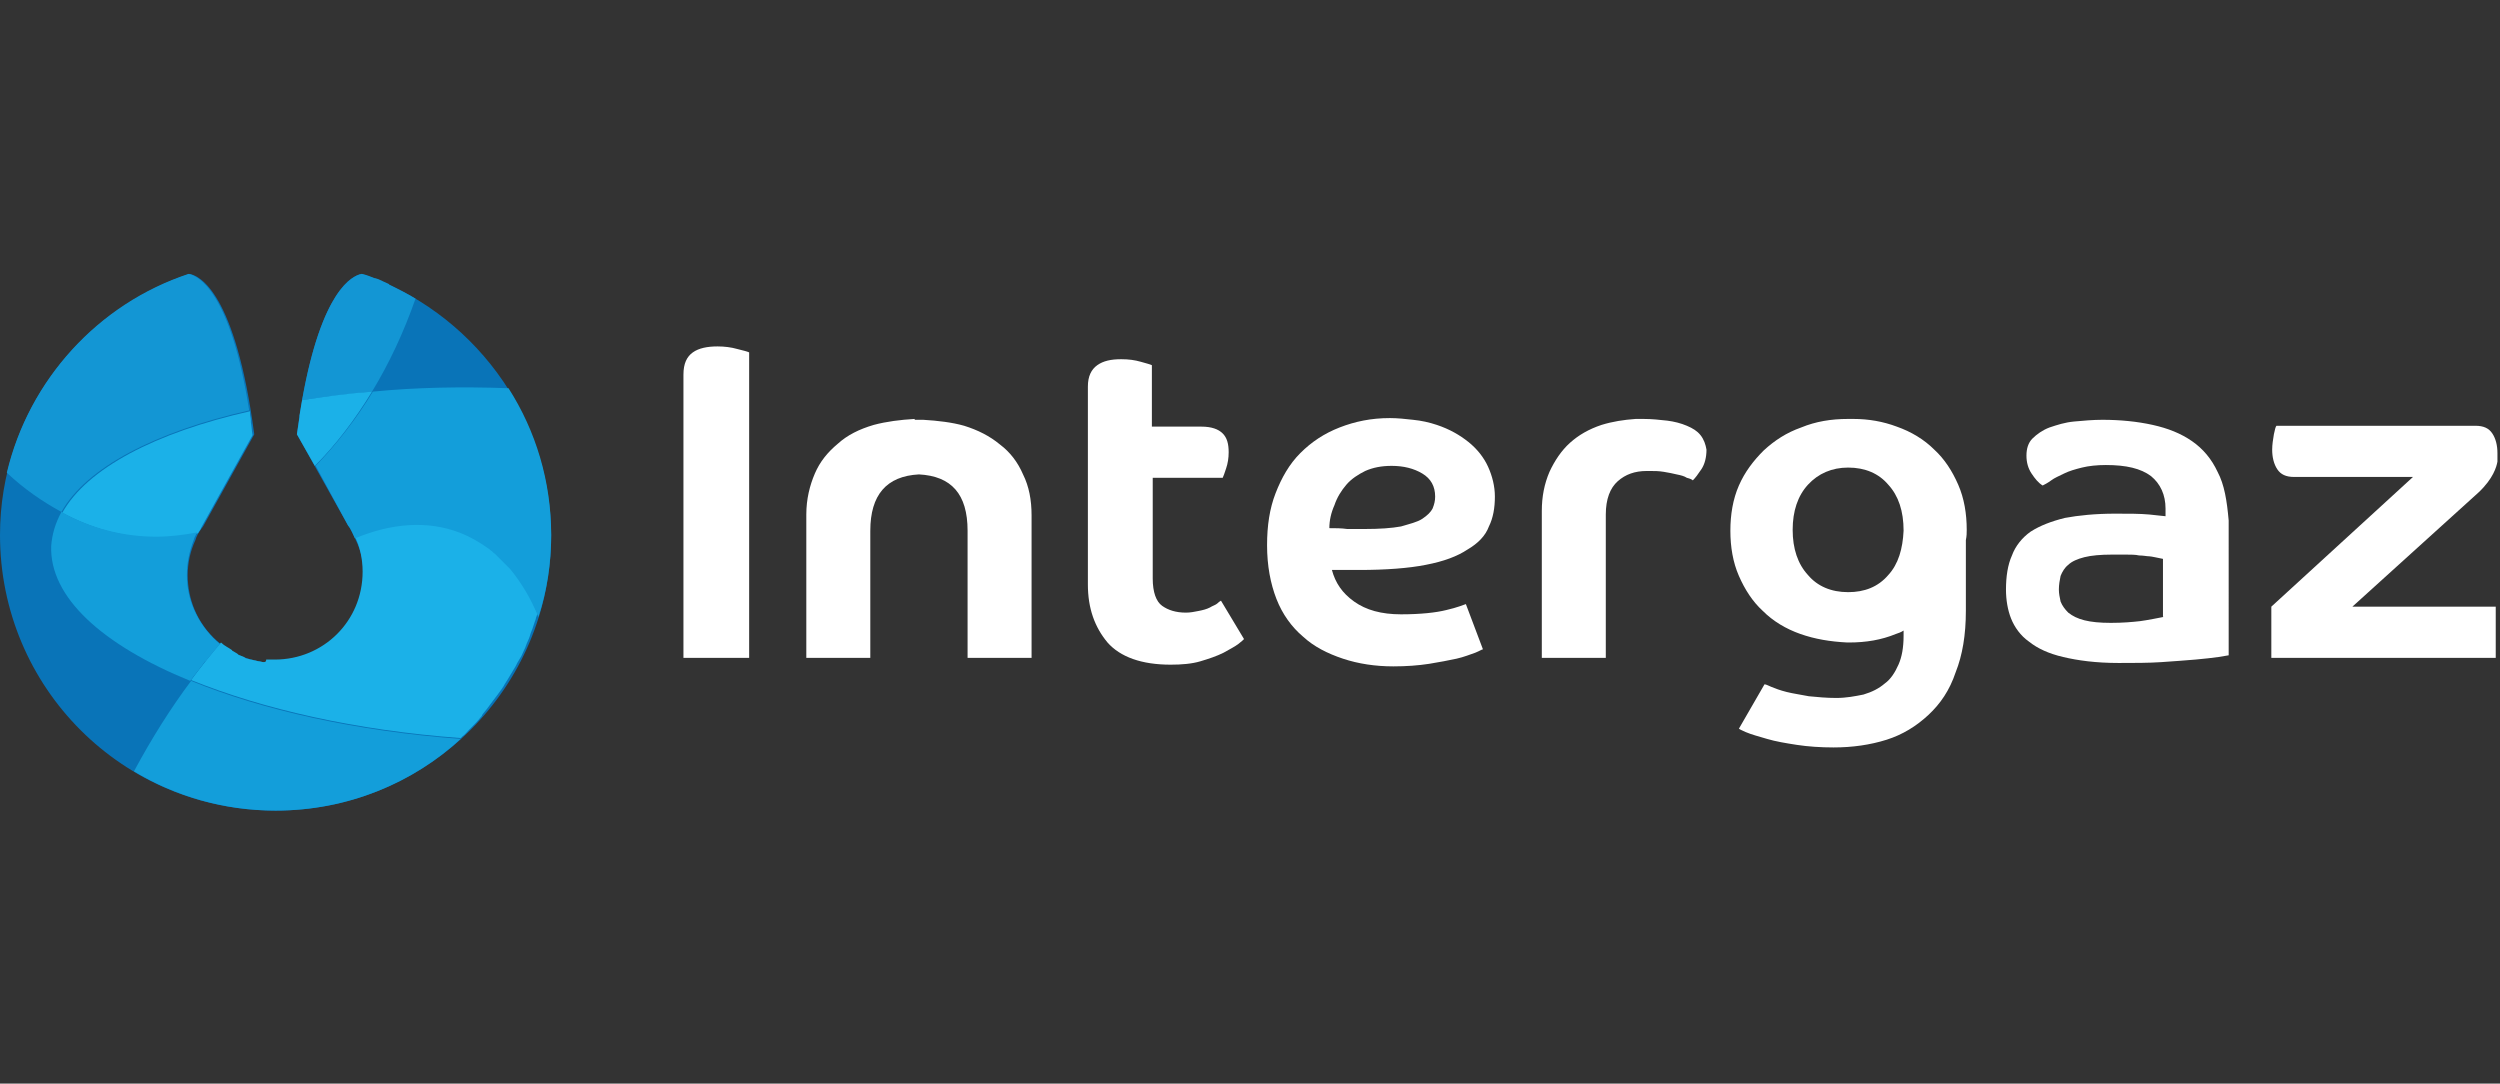 <?xml version="1.0" encoding="utf-8"?>
<!-- Generator: Adobe Illustrator 18.0.0, SVG Export Plug-In . SVG Version: 6.00 Build 0)  -->
<!DOCTYPE svg PUBLIC "-//W3C//DTD SVG 1.1//EN" "http://www.w3.org/Graphics/SVG/1.1/DTD/svg11.dtd">
<svg version="1.1" id="Слой_1" xmlns="http://www.w3.org/2000/svg" xmlns:xlink="http://www.w3.org/1999/xlink" x="0px" y="0px"
	 viewBox="0 0 293 127" enable-background="new 0 0 293 127" xml:space="preserve">
<rect x="0" y="0" width="293" height="127" fill="#333333" stroke="none"/>
<g>
	<defs>
		<rect id="SVGID_1_" y="32.1" width="292.8" height="62.9"/>
	</defs>
	<clipPath id="SVGID_2_">
		<use xlink:href="#SVGID_1_"  overflow="visible"/>
	</clipPath>
	<path clip-path="url(#SVGID_2_)" fill="#0974B8" d="M42.4,32.1c-1.2,0.2-5.4,2.2-7.6,18.8l6,10.7c0.4,0.5,0.9,1.7,0.9,1.7
		c0.6,1.2,0.9,2.6,0.9,4.1c0,5.8-4.6,10.3-10.3,10.3c-5.7,0-10.3-4.5-10.3-10.3c0-1.4,0.3-2.8,0.9-4.1l0.1-0.3
		c0.2-0.5,0.5-0.9,0.8-1.3l6-10.8c-2.2-16.6-6.4-18.6-7.6-18.8C9.3,36.4,0,48.5,0,62.7C0,80.6,14.4,95,32.3,95
		c17.8,0,32.3-14.4,32.3-32.3C64.5,48.5,55.2,36.4,42.4,32.1"/>
	<path clip-path="url(#SVGID_2_)" fill="#1396D4" d="M22.1,32.1C11.5,35.6,3.4,44.5,0.8,55.4c2,1.9,4.2,3.4,6.4,4.6
		c2.9-5.2,11-9.4,22-11.9C27,34.1,23.2,32.3,22.1,32.1"/>
	<path clip-path="url(#SVGID_2_)" fill="#1BB1E8" d="M7.3,60.1c3.5,1.9,7.2,2.9,11.1,2.9c1.6,0,3.2-0.2,4.8-0.5
		c0.1-0.2,0.3-0.4,0.4-0.7l6-10.8c-0.1-0.5-0.1-1-0.2-1.5c0-0.1,0-0.2,0-0.2c0-0.3-0.1-0.6-0.1-0.8c0-0.1,0-0.2,0-0.3
		C18.2,50.7,10.2,54.9,7.3,60.1"/>
	<path clip-path="url(#SVGID_2_)" fill="#1396D4" d="M45.7,33.4c0,0-0.1,0-0.1-0.1c-0.4-0.2-0.9-0.4-1.3-0.6c-0.1,0-0.2-0.1-0.4-0.1
		c-0.5-0.2-1-0.4-1.5-0.5c-1.1,0.2-4.7,1.9-7,14.8c2.6-0.4,5.3-0.7,8.2-1c2-3.3,3.7-6.9,5.1-10.9C47.7,34.4,46.7,33.9,45.7,33.4"/>
	<path clip-path="url(#SVGID_2_)" fill="#139EDA" d="M22.4,79.8c-2.4,3.2-4.6,6.7-6.7,10.6c4.8,2.9,10.5,4.6,16.6,4.6
		c8.4,0,16.1-3.2,21.8-8.5c0,0-0.1,0.1-0.1,0.1C41.7,85.7,30.7,83.2,22.4,79.8"/>
	<path clip-path="url(#SVGID_2_)" fill="#1BB1E8" d="M30.9,77.6c-0.2,0-0.4-0.1-0.6-0.1c-0.1,0-0.3-0.1-0.4-0.1
		c-0.2,0-0.3-0.1-0.5-0.1c-0.1,0-0.3-0.1-0.4-0.1c-0.1,0-0.3-0.1-0.4-0.2c-0.2-0.1-0.3-0.1-0.5-0.2c-0.1,0-0.2-0.1-0.3-0.2
		c-0.2-0.1-0.3-0.2-0.5-0.3c0,0-0.1,0-0.1-0.1c-0.4-0.3-0.9-0.5-1.3-0.9c0,0,0,0,0,0c-1.2,1.4-2.3,2.8-3.5,4.4
		c8.4,3.4,19.3,5.9,31.6,6.8c0.1-0.1,0.1-0.1,0.2-0.2c0.3-0.2,0.5-0.5,0.8-0.8c0.1-0.1,0.2-0.2,0.3-0.3c0.3-0.3,0.7-0.7,1-1.1
		c0.1-0.1,0.2-0.2,0.2-0.3c0.2-0.3,0.5-0.6,0.7-0.9c0.1-0.1,0.2-0.3,0.3-0.4c0.2-0.3,0.4-0.5,0.6-0.8c0.1-0.1,0.2-0.3,0.3-0.4
		c0.3-0.4,0.6-0.8,0.8-1.2c0.1-0.1,0.1-0.2,0.2-0.3c0.2-0.3,0.4-0.7,0.6-1c0.1-0.2,0.2-0.3,0.3-0.5c0.2-0.3,0.3-0.6,0.5-0.9
		c0.1-0.2,0.2-0.3,0.3-0.5c0.2-0.4,0.3-0.7,0.5-1.1c0-0.1,0.1-0.2,0.1-0.3c0.2-0.4,0.4-0.9,0.5-1.3c0.1-0.2,0.1-0.3,0.2-0.5
		c0.1-0.3,0.2-0.6,0.3-0.9c0.1-0.2,0.1-0.4,0.2-0.6c0-0.1,0.1-0.2,0.1-0.3c-2-4.9-5.1-8.4-9.3-10c-3.7-1.4-7.9-1.1-12.2,0.7
		c0,0.1,0.1,0.1,0.1,0.2c0,0,0,0,0,0c0,0,0,0.1,0,0.1c0.6,1.2,0.9,2.6,0.9,4.1c0,5.8-4.6,10.3-10.3,10.3c-0.3,0-0.7,0-1,0
		C31.2,77.6,31,77.6,30.9,77.6"/>
	<path clip-path="url(#SVGID_2_)" fill="#139EDA" d="M21.9,67.4c0-1.4,0.3-2.8,0.8-4.1l0.1-0.3c0.1-0.2,0.2-0.4,0.3-0.6
		c-1.6,0.3-3.2,0.5-4.8,0.5c-3.9,0-7.7-1-11.1-2.9c-0.7,1.3-1.1,2.6-1.2,4c-0.2,6,6,11.6,16.3,15.8h0c0.5-0.7,1.1-1.4,1.6-2.1
		c0.1-0.1,0.1-0.2,0.2-0.2c0.6-0.7,1.1-1.4,1.7-2c0,0,0,0,0,0C23.5,73.6,21.9,70.7,21.9,67.4"/>
	<path clip-path="url(#SVGID_2_)" fill="#139EDA" d="M40.8,61.6c0.3,0.3,0.6,1.1,0.8,1.5c4.3-1.8,8.5-2.1,12.2-0.7
		c1.3,0.5,2.5,1.2,3.6,2c0,0,0.1,0.1,0.1,0.1c0.2,0.1,0.3,0.3,0.5,0.4c0.1,0.1,0.2,0.2,0.3,0.3c0.1,0.1,0.2,0.2,0.3,0.3
		c0.2,0.2,0.3,0.3,0.5,0.5c0,0,0.1,0.1,0.1,0.1c0.2,0.2,0.4,0.4,0.6,0.6l0,0c1.3,1.6,2.4,3.4,3.3,5.6c1-3,1.5-6.3,1.5-9.6
		c0-6.3-1.8-12.2-5-17.2c-5.5-0.2-10.9-0.1-15.9,0.4c-2,3.3-4.3,6.2-6.7,8.7L40.8,61.6z"/>
	<path clip-path="url(#SVGID_2_)" fill="#1BB1E8" d="M43.6,45.9c-2.8,0.2-5.6,0.6-8.2,1c-0.1,0.6-0.2,1.2-0.3,1.8c0,0.1,0,0.2,0,0.2
		c-0.1,0.6-0.2,1.3-0.3,2l2.1,3.7C39.3,52.2,41.6,49.2,43.6,45.9"/>
	<path clip-path="url(#SVGID_2_)" fill="#FFFFFF" d="M80.1,77.1h7.7V41.3c-0.2-0.1-0.6-0.2-1.4-0.4c-0.7-0.2-1.5-0.3-2.3-0.3
		c-1.2,0-2.2,0.2-2.9,0.7c-0.7,0.5-1.1,1.3-1.1,2.6V77.1z"/>
	<path clip-path="url(#SVGID_2_)" fill="#FFFFFF" d="M107.2,49.1c-1.7,0.1-3.3,0.3-4.8,0.7c-1.7,0.5-3.1,1.2-4.2,2.2
		c-1.2,1-2.1,2.1-2.7,3.5c-0.6,1.4-1,3-1,4.8v16.8h7.5V62.2c0-4.2,1.9-6.4,5.7-6.6c3.8,0.2,5.7,2.3,5.7,6.6v14.9h7.5V60.4
		c0-1.8-0.3-3.4-1-4.8c-0.6-1.4-1.5-2.6-2.7-3.5c-1.2-1-2.6-1.7-4.2-2.2c-1.4-0.4-3.1-0.6-4.8-0.7H107.2z"/>
	<path clip-path="url(#SVGID_2_)" fill="#FFFFFF" d="M143.1,70.4c0,0-0.2,0.1-0.4,0.3c-0.2,0.2-0.6,0.3-0.9,0.5
		c-0.4,0.2-0.8,0.3-1.3,0.4c-0.5,0.1-1,0.2-1.5,0.2c-1.2,0-2.1-0.3-2.8-0.8c-0.7-0.5-1.1-1.6-1.1-3.2V56h8.2
		c0.1-0.2,0.2-0.5,0.4-1.1c0.2-0.6,0.3-1.2,0.3-1.9c0-1-0.2-1.7-0.7-2.2c-0.5-0.5-1.3-0.8-2.5-0.8H135v-7.2
		c-0.2-0.1-0.6-0.2-1.3-0.4c-0.7-0.2-1.4-0.3-2.3-0.3c-1.2,0-2.1,0.2-2.8,0.7c-0.7,0.5-1.1,1.3-1.1,2.5v23.2c0,2.8,0.8,5,2.3,6.8
		c1.5,1.7,4,2.6,7.4,2.6c1.3,0,2.5-0.1,3.5-0.4c1-0.3,1.9-0.6,2.7-1c0.7-0.4,1.3-0.7,1.7-1c0.4-0.3,0.6-0.5,0.7-0.6L143.1,70.4z"/>
	<path clip-path="url(#SVGID_2_)" fill="#FFFFFF" d="M199.3,51c-0.4-0.5-0.9-0.8-1.6-1.1c-0.7-0.3-1.5-0.5-2.3-0.6
		c-0.9-0.1-1.8-0.2-2.8-0.2c-0.3,0-0.6,0-0.9,0c-1.4,0.1-2.7,0.3-4,0.7c-1.5,0.5-2.7,1.2-3.7,2.1c-1,0.9-1.8,2.1-2.4,3.4
		c-0.6,1.4-0.9,2.9-0.9,4.6v17.2h7.5V60.3c0-1.8,0.5-3.1,1.4-3.9c0.9-0.8,2-1.2,3.4-1.2c0.1,0,0.3,0,0.4,0c0.5,0,1,0,1.6,0.1
		c0.6,0.1,1.1,0.2,1.5,0.3c0.5,0.1,0.9,0.2,1.2,0.4c0.4,0.1,0.6,0.2,0.7,0.3c0.3-0.3,0.6-0.7,1-1.3c0.4-0.6,0.6-1.4,0.6-2.3
		C199.9,52.1,199.7,51.5,199.3,51"/>
	<path clip-path="url(#SVGID_2_)" fill="#FFFFFF" d="M290.5,57.7L290.5,57.7c1.7-1.6,2.1-3,2.2-3.6c0-0.1,0-0.3,0-0.3
		c0-0.1,0-0.1,0-0.2v0c0-0.2,0-0.3,0-0.5c0-0.9-0.2-1.7-0.6-2.3c-0.4-0.6-1-0.9-2-0.9h-23.3c-0.1,0.1-0.2,0.5-0.3,1
		c-0.1,0.6-0.2,1.2-0.2,1.8c0,0.9,0.2,1.7,0.6,2.3c0.4,0.6,1,0.9,2,0.9h13.9l-16.6,15.2v6h26.3v-6h-16.8L290.5,57.7z"/>
	<path clip-path="url(#SVGID_2_)" fill="#FFFFFF" d="M221.3,67.4c-1.2,1.4-2.8,2-4.7,2c-2,0-3.6-0.7-4.7-2c-1.2-1.3-1.8-3.1-1.8-5.3
		c0-2.2,0.6-4,1.8-5.3c1.2-1.3,2.8-2,4.7-2c2,0,3.6,0.7,4.7,2c1.2,1.3,1.8,3.1,1.8,5.4C223,64.3,222.5,66.1,221.3,67.4 M230.5,62.1
		c0-1.9-0.3-3.7-1-5.3c-0.7-1.6-1.6-3-2.8-4.1c-1.2-1.2-2.7-2.1-4.4-2.7c-1.6-0.6-3.3-0.9-5.1-0.9c-0.2,0-0.4,0-0.6,0
		c-2,0-3.8,0.3-5.5,1c-1.7,0.6-3.1,1.5-4.4,2.7c-1.2,1.2-2.2,2.5-2.9,4.1c-0.7,1.6-1,3.4-1,5.3c0,1.9,0.3,3.7,1,5.3
		c0.7,1.6,1.6,3,2.8,4.1c1.2,1.2,2.7,2.1,4.4,2.7c1.7,0.6,3.5,0.9,5.5,1v0c0.1,0,0.2,0,0.2,0c2,0,3.8-0.3,5.5-1
		c0.3-0.1,0.6-0.2,0.9-0.4v0.6c0,1.4-0.2,2.5-0.6,3.4c-0.4,0.9-0.9,1.7-1.6,2.2c-0.7,0.6-1.5,1-2.5,1.3c-1,0.2-2,0.4-3.2,0.4
		c-1.1,0-2.2-0.1-3.2-0.2c-1-0.2-1.8-0.3-2.6-0.5s-1.3-0.4-1.8-0.6c-0.4-0.2-0.7-0.3-0.8-0.3l-3,5.2c0.1,0.1,0.6,0.3,0.8,0.4
		c0.7,0.3,1.5,0.5,2.5,0.8c1,0.3,2.2,0.5,3.5,0.7c1.3,0.2,2.8,0.3,4.3,0.3c2.2,0,4.3-0.3,6.2-0.9c1.9-0.6,3.5-1.6,4.9-2.9
		c1.4-1.3,2.5-2.9,3.2-5c0.8-2,1.2-4.4,1.2-7.2v-6.8c0-0.5,0-1,0-1.5C230.5,62.8,230.5,62.5,230.5,62.1"/>
	<path clip-path="url(#SVGID_2_)" fill="#FFFFFF" d="M253.6,72.3c-0.5,0.1-2,0.4-2.8,0.5c-0.9,0.1-2,0.2-3.4,0.2
		c-1.3,0-2.3-0.1-3.1-0.3c-0.8-0.2-1.4-0.5-1.9-0.9c-0.4-0.4-0.7-0.8-0.9-1.3c-0.1-0.5-0.2-0.9-0.2-1.4c0-0.6,0.1-1.1,0.2-1.6
		c0.2-0.5,0.5-1,0.9-1.3c0.4-0.4,1.1-0.7,1.9-0.9c0.8-0.2,1.9-0.3,3.2-0.3c0.6,0,1.1,0,1.7,0c0.5,0,1.1,0,1.5,0.1
		c0.5,0,0.9,0.1,1.2,0.1c0.2,0,1.1,0.2,1.6,0.3V72.3z M259.9,55.3c-0.7-1.5-1.7-2.7-3-3.6c-1.3-0.9-2.8-1.5-4.6-1.9
		c-1.8-0.4-3.8-0.6-5.9-0.6c-1.1,0-2.2,0.1-3.3,0.2c-1.1,0.1-2,0.4-2.9,0.7c-0.8,0.3-1.5,0.8-2,1.3c-0.5,0.5-0.7,1.2-0.7,2
		c0,0.8,0.2,1.5,0.6,2.1c0.4,0.6,0.8,1.1,1.3,1.4c0.2-0.1,0.6-0.3,1-0.6c0.4-0.3,0.9-0.5,1.5-0.8c0.6-0.3,1.3-0.5,2.1-0.7
		c0.8-0.2,1.8-0.3,2.8-0.3c2.4,0,4.1,0.4,5.3,1.3c1.1,0.9,1.7,2.2,1.7,3.8v0.9c-0.2,0-0.8-0.1-1.9-0.2c-1.1-0.1-2.4-0.1-4-0.1
		c-2.3,0-4.3,0.2-5.9,0.5c-1.6,0.4-2.9,0.9-4,1.6c-1,0.7-1.8,1.7-2.2,2.8c-0.5,1.1-0.7,2.5-0.7,4c0,1.2,0.2,2.4,0.6,3.4
		c0.4,1,1.1,2,2.1,2.7c1,0.8,2.3,1.4,4,1.8c1.7,0.4,3.8,0.7,6.5,0.7c1.8,0,3.5,0,5-0.1c1.5-0.1,2.8-0.2,4-0.3c1.1-0.1,2-0.2,2.7-0.3
		c0.7-0.1,1.1-0.2,1.2-0.2V61C261,58.7,260.7,56.8,259.9,55.3"/>
	<path clip-path="url(#SVGID_2_)" fill="#FFFFFF" d="M155.8,61.9c0-0.9,0.2-1.8,0.6-2.7c0.3-0.9,0.8-1.7,1.4-2.4
		c0.6-0.7,1.4-1.2,2.2-1.6c0.9-0.4,1.9-0.6,3.1-0.6c1.4,0,2.6,0.3,3.6,0.9c1,0.6,1.5,1.5,1.5,2.7c0,0.5-0.1,0.9-0.3,1.4
		c-0.2,0.4-0.6,0.8-1.2,1.2c-0.6,0.4-1.5,0.6-2.5,0.9c-1.1,0.2-2.5,0.3-4.3,0.3h-2C157.2,61.9,156.5,61.9,155.8,61.9 M159.3,66.8
		c3.1,0,5.8-0.2,7.8-0.6c2.1-0.4,3.7-1,4.9-1.8c1.2-0.7,2.1-1.6,2.5-2.7c0.5-1,0.7-2.2,0.7-3.5c0-1.2-0.3-2.4-0.8-3.5
		c-0.5-1.1-1.3-2.1-2.3-2.9c-1-0.8-2.2-1.5-3.7-2c-0.9-0.3-1.8-0.5-2.8-0.6c-0.9-0.1-1.8-0.2-2.7-0.2c-2.2,0-4.1,0.4-5.9,1.1
		c-1.8,0.7-3.3,1.7-4.6,3c-1.3,1.3-2.2,2.9-2.9,4.7c-0.7,1.8-1,3.8-1,6.1c0,2.4,0.4,4.5,1.1,6.3c0.7,1.8,1.8,3.3,3.1,4.4
		c1.3,1.2,2.9,2,4.7,2.6c1.8,0.6,3.8,0.9,5.9,0.9c1.5,0,2.9-0.1,4.2-0.3c1.2-0.2,2.3-0.4,3.2-0.6c0.9-0.2,1.6-0.5,2.2-0.7
		c0.5-0.2,0.8-0.4,0.9-0.4l-2-5.3c-0.3,0.1-1,0.4-2.3,0.7c-1.2,0.3-3,0.5-5.3,0.5s-4.1-0.5-5.5-1.5c-1.4-1-2.2-2.2-2.6-3.7h1.1
		C157.8,66.8,158.5,66.8,159.3,66.8"/>
</g>
</svg>
